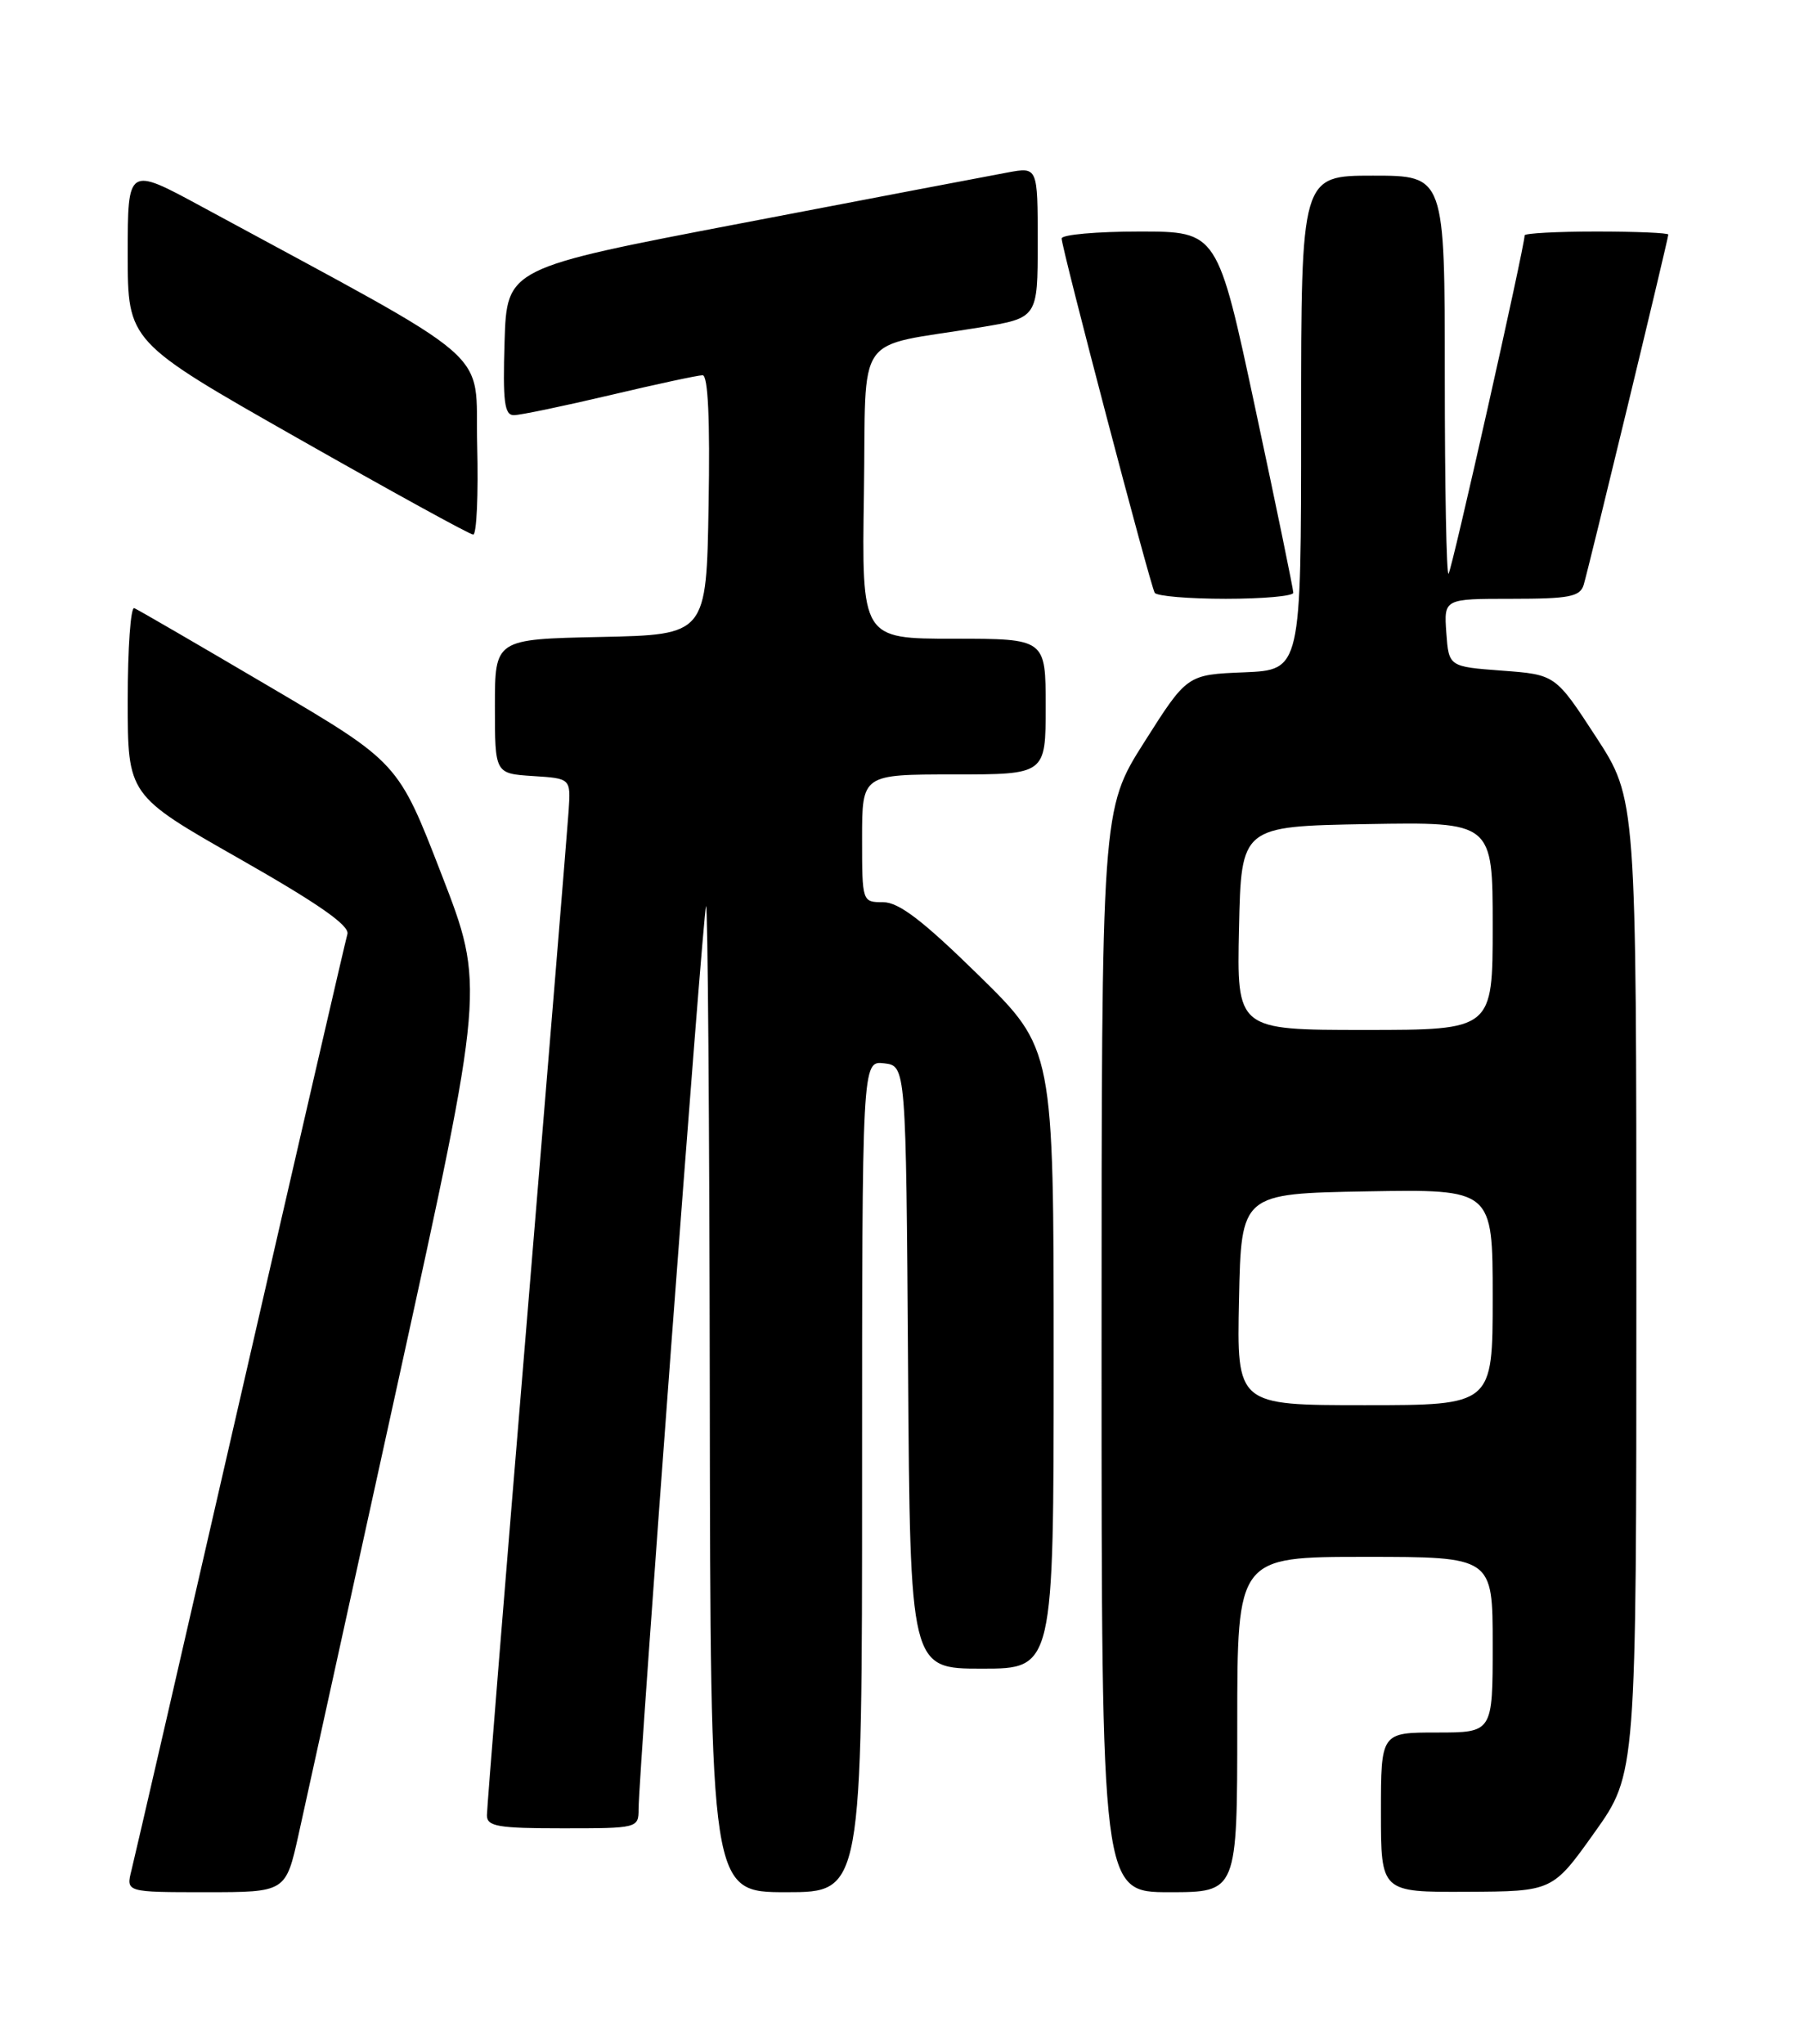 <?xml version="1.0" encoding="UTF-8" standalone="no"?>
<!DOCTYPE svg PUBLIC "-//W3C//DTD SVG 1.1//EN" "http://www.w3.org/Graphics/SVG/1.1/DTD/svg11.dtd" >
<svg xmlns="http://www.w3.org/2000/svg" xmlns:xlink="http://www.w3.org/1999/xlink" version="1.1" viewBox="0 0 226 256">
 <g >
 <path fill="currentColor"
d=" M 37.41 229.75 C 38.29 225.76 43.91 200.23 49.88 173.01 C 60.74 123.52 60.74 123.52 55.31 109.51 C 49.89 95.50 49.89 95.50 33.76 86.00 C 24.89 80.78 17.27 76.35 16.82 76.17 C 16.37 75.98 16.00 81.18 16.00 87.72 C 16.00 99.60 16.00 99.60 29.98 107.55 C 39.88 113.18 43.84 115.94 43.52 117.00 C 43.28 117.83 37.25 143.93 30.12 175.00 C 23.00 206.07 16.85 232.74 16.47 234.25 C 15.78 237.00 15.78 237.00 25.79 237.00 C 35.80 237.00 35.80 237.00 37.41 229.75 Z  M 108.00 184.93 C 108.00 132.87 108.00 132.87 110.75 133.18 C 113.50 133.50 113.50 133.50 113.76 171.25 C 114.02 209.00 114.02 209.00 123.01 209.00 C 132.00 209.00 132.00 209.00 132.00 170.18 C 132.00 131.37 132.00 131.37 122.63 122.18 C 115.61 115.30 112.61 113.00 110.63 113.00 C 108.01 113.00 108.00 112.98 108.00 105.00 C 108.00 97.00 108.00 97.00 119.50 97.00 C 131.00 97.00 131.00 97.00 131.00 88.50 C 131.00 80.00 131.00 80.00 119.48 80.00 C 107.95 80.00 107.95 80.00 108.23 61.79 C 108.54 41.13 106.79 43.63 122.75 41.01 C 130.00 39.82 130.00 39.82 130.00 30.36 C 130.00 20.91 130.00 20.91 126.25 21.60 C 124.19 21.98 109.22 24.83 93.00 27.94 C 63.50 33.58 63.50 33.58 63.21 42.79 C 62.98 50.30 63.19 52.00 64.37 52.00 C 65.17 52.00 70.58 50.87 76.40 49.50 C 82.22 48.12 87.45 47.00 88.02 47.00 C 88.70 47.00 88.96 52.56 88.77 63.25 C 88.50 79.50 88.50 79.50 75.25 79.78 C 62.00 80.06 62.00 80.06 62.00 88.47 C 62.00 96.89 62.00 96.89 66.75 97.20 C 71.50 97.50 71.50 97.50 71.24 101.50 C 71.09 103.70 68.73 132.55 65.99 165.62 C 63.24 198.68 61.00 226.47 61.00 227.37 C 61.00 228.76 62.38 229.00 70.50 229.00 C 79.87 229.00 80.00 228.97 80.00 226.59 C 80.00 222.21 88.04 114.52 88.45 113.50 C 88.66 112.95 88.88 140.51 88.92 174.75 C 89.00 237.00 89.00 237.00 98.50 237.00 C 108.00 237.00 108.00 237.00 108.00 184.93 Z  M 155.00 216.00 C 155.00 195.00 155.00 195.00 171.00 195.00 C 187.00 195.00 187.00 195.00 187.00 206.00 C 187.00 217.00 187.00 217.00 180.00 217.00 C 173.00 217.00 173.00 217.00 173.00 227.00 C 173.00 237.00 173.00 237.00 183.75 236.95 C 194.50 236.90 194.50 236.90 199.75 229.53 C 205.00 222.17 205.00 222.17 205.00 161.12 C 205.00 100.06 205.00 100.06 199.93 92.28 C 194.86 84.50 194.86 84.50 188.18 84.00 C 181.50 83.50 181.50 83.50 181.19 79.25 C 180.89 75.00 180.89 75.00 189.38 75.00 C 196.59 75.00 197.95 74.74 198.40 73.25 C 199.03 71.16 209.00 29.92 209.00 29.38 C 209.00 29.17 204.95 29.00 200.00 29.00 C 195.05 29.00 191.00 29.22 191.00 29.48 C 191.00 30.87 181.88 71.46 181.47 71.86 C 181.21 72.12 181.00 61.01 181.00 47.17 C 181.00 22.00 181.00 22.00 172.00 22.00 C 163.00 22.00 163.00 22.00 163.00 52.96 C 163.00 83.91 163.00 83.91 155.86 84.21 C 148.71 84.50 148.71 84.50 143.36 92.94 C 138.00 101.39 138.00 101.39 138.00 169.19 C 138.00 237.00 138.00 237.00 146.50 237.00 C 155.00 237.00 155.00 237.00 155.00 216.00 Z  M 162.02 74.25 C 162.03 73.84 159.90 63.49 157.28 51.25 C 152.53 29.00 152.53 29.00 142.76 29.00 C 137.39 29.00 133.00 29.39 133.00 29.87 C 133.00 31.09 144.10 73.34 144.66 74.25 C 144.91 74.66 148.92 75.00 153.56 75.00 C 158.20 75.00 162.01 74.66 162.02 74.25 Z  M 59.78 55.77 C 59.47 43.31 62.89 46.27 25.25 25.87 C 16.00 20.86 16.00 20.86 16.00 31.83 C 16.00 42.79 16.00 42.79 37.25 54.86 C 48.94 61.50 58.85 66.95 59.28 66.96 C 59.71 66.98 59.94 61.95 59.78 55.77 Z  M 155.22 162.75 C 155.50 149.50 155.50 149.50 171.25 149.22 C 187.00 148.95 187.00 148.95 187.00 162.47 C 187.00 176.00 187.00 176.00 170.97 176.00 C 154.94 176.00 154.94 176.00 155.22 162.75 Z  M 155.22 116.25 C 155.50 103.50 155.50 103.50 171.25 103.22 C 187.00 102.95 187.00 102.95 187.00 115.97 C 187.00 129.00 187.00 129.00 170.97 129.00 C 154.94 129.00 154.94 129.00 155.22 116.25 Z "/>
</g>
</svg>
